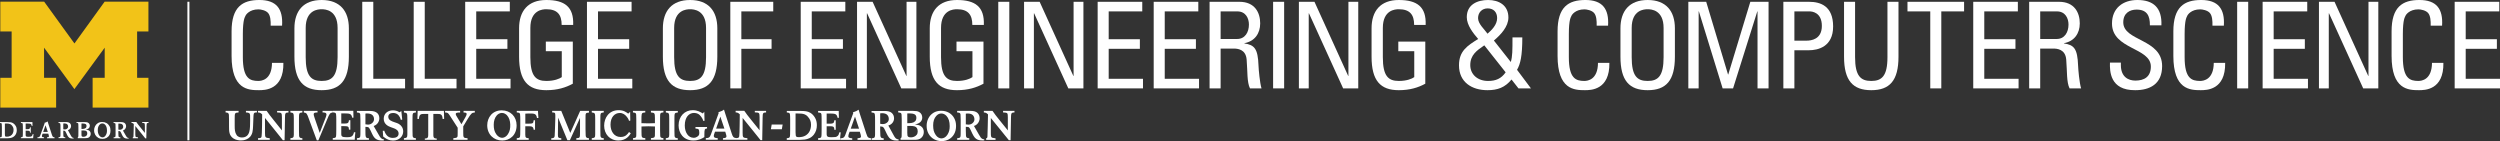 <?xml version="1.0" encoding="UTF-8"?>
<svg id="Admissions" xmlns="http://www.w3.org/2000/svg" version="1.1" viewBox="0 0 625.38 35.29">
  <rect x="0" y="0" width="625.38" height="35.29" fill="#333333" stroke="none"/>
  <!-- Generator: Adobe Illustrator 29.5.1, SVG Export Plug-In . SVG Version: 2.1.0 Build 141)  -->
  <defs>
    <style>
      .st0 {
        fill: #f2c318;
      }

      .st1 {
        fill: #fff;
      }
    </style>
  </defs>
  <g>
    <path class="st0" d="M18.61,22.29l-7.59-10.37v7.54h3.02v7.45H.08v-7.45h2.83V7.87H.08V.42h10.97l7.57,10.45L26.17.42h10.96v7.45h-2.83v11.6h2.83v7.45h-13.96v-7.45h3.02v-7.54l-7.59,10.37Z"/>
    <path class="st1" d="M1.79,34.58H0v-.23c.14-.01.24-.03.3-.06.06-.02.1-.07.12-.13.02-.07.03-.17.04-.33,0-.13.01-.36.01-.69v-1.41c0-.39-.01-.63-.03-.74-.02-.09-.06-.14-.12-.17-.06-.03-.16-.05-.32-.06v-.22h1.85c.33,0,.6.02.82.05.21.03.42.11.62.23.25.15.46.38.64.67.18.3.27.64.27,1.04,0,.51-.14.96-.42,1.32-.17.22-.38.38-.61.49-.23.11-.45.17-.66.2-.21.03-.45.04-.72.05ZM1.58,30.9h-.36v2.62c0,.21,0,.36.03.45.02.09.06.15.12.18.06.03.16.05.31.05.37,0,.68-.07.94-.22.26-.15.45-.35.58-.61.13-.26.19-.55.19-.88,0-.25-.04-.47-.12-.65-.08-.18-.2-.36-.36-.53-.12-.13-.25-.22-.4-.28-.15-.06-.29-.09-.42-.11-.13-.01-.3-.02-.51-.03ZM34.51,34.36c-.23-.02-.38-.05-.46-.08-.08-.03-.13-.09-.16-.18-.03-.09-.04-.25-.04-.48v-2.1l1.6,1.97c.11.13.21.26.32.4l.23.28.36.45h.24l.06-3.12c0-.23.02-.4.04-.5.02-.1.06-.17.13-.2.07-.03.17-.05.33-.06v-.22h-1.59v.22c.23,0,.39.03.47.06.08.03.14.08.16.16.02.08.03.24.04.48v1.81l-1.13-1.4c-.28-.35-.48-.59-.58-.73-.1-.14-.25-.34-.43-.6h-1.21v.22c.14.01.24.04.31.07.07.03.16.1.27.2,0,.41-.02,1-.04,1.76-.02.76-.03,1.2-.04,1.33,0,.07-.01.12-.03.16-.02.04-.03.06-.06.07-.02.01-.06.02-.09.03v.22h1.32v-.22ZM29.61,32.77v.52c0,.35.01.59.03.72.01.13.05.22.12.26.06.05.18.07.35.08v.23h-1.69v-.23c.15,0,.26-.03.32-.06.06-.03.1-.07.13-.14.02-.07.03-.18.04-.33,0-.11,0-.28,0-.52v-1.47c0-.41,0-.67-.02-.78-.01-.11-.05-.18-.12-.22-.06-.03-.18-.06-.36-.07v-.22h1.83c.46,0,.8.1,1,.29.2.19.3.44.3.75,0,.14-.03.28-.09.42-.06.14-.15.27-.26.39-.12.12-.27.2-.44.26l.71,1.24c.09.16.17.29.23.37.07.08.14.14.21.18.07.04.16.06.28.08v.14c-.11,0-.2.01-.26.01-.25,0-.46-.03-.63-.09-.17-.06-.31-.16-.42-.29-.12-.13-.23-.32-.34-.55l-.22-.48c-.08-.17-.14-.29-.2-.35-.06-.06-.11-.1-.17-.11-.06-.01-.17-.02-.33-.02ZM29.61,30.92v1.5c.13.02.26.04.38.04.15,0,.29-.03.41-.1s.22-.15.3-.26c.07-.11.11-.21.12-.32.01-.26-.05-.47-.21-.63-.15-.16-.4-.24-.75-.24-.09,0-.18,0-.25.02ZM27.65,32.62c0,.45-.09.83-.27,1.15-.18.32-.43.56-.74.73-.31.16-.64.24-1.01.24-.39,0-.75-.09-1.06-.27-.32-.18-.57-.43-.75-.75-.18-.32-.28-.69-.28-1.11,0-.37.08-.72.24-1.04.16-.32.39-.57.7-.77.3-.19.66-.29,1.08-.29s.76.09,1.08.27c.32.18.56.43.74.75.18.32.26.68.26,1.09ZM25.63,34.37c.14,0,.28-.04.42-.12.14-.08.27-.2.38-.38.12-.19.21-.38.26-.57.05-.19.07-.4.07-.65,0-.63-.15-1.11-.45-1.44-.22-.23-.46-.33-.72-.33-.26,0-.5.12-.71.35-.28.31-.42.75-.42,1.3,0,.28.03.53.08.74.05.21.15.42.29.62.12.17.25.29.39.36.14.07.28.11.42.11ZM19.11,30.54h2.08c.19,0,.35.01.49.03.14.02.27.07.38.14.13.07.22.18.3.31.07.13.11.28.11.43,0,.52-.34.84-1.03.98.19.02.35.04.48.07.13.03.25.09.37.17.27.19.4.46.4.8s-.13.64-.4.86c-.12.09-.26.16-.41.19-.15.03-.34.05-.57.05h-1.86v-.22c.1-.02.15-.14.15-.35,0-.19.01-.53.01-1.02v-1.21c0-.36,0-.61-.02-.73-.01-.12-.05-.2-.11-.24-.06-.04-.18-.06-.36-.08v-.22ZM20.38,30.9v1.36c.24,0,.46-.01.64-.05.18-.03.33-.11.45-.22.12-.11.18-.28.18-.5s-.09-.39-.26-.47c-.17-.08-.41-.13-.72-.13-.06,0-.16,0-.29.01ZM20.76,32.63h-.38v.94c0,.18,0,.31.02.39.02.08.06.15.13.19.07.05.19.07.36.07.14,0,.28-.03.42-.08.14-.06.27-.14.37-.27.1-.12.15-.28.15-.47,0-.21-.04-.37-.12-.49-.08-.11-.2-.19-.35-.23-.15-.04-.35-.06-.6-.06ZM15.83,32.69v.59c0,.35.01.59.03.72.01.13.05.22.12.26.06.05.18.08.35.08v.22h-1.69v-.22c.15-.01.26-.03.32-.06.06-.03.11-.07.13-.14.02-.07.03-.18.04-.33,0-.11,0-.29,0-.52v-1.46c0-.42,0-.68-.03-.79-.01-.11-.05-.18-.11-.22-.06-.03-.18-.06-.35-.07v-.22h1.83c.47,0,.8.1,1,.28.21.19.31.44.31.75,0,.21-.07.41-.2.59-.13.19-.33.32-.59.4l.72,1.32c.08.16.16.29.23.37.07.08.14.14.21.18.07.04.17.06.28.08v.14c-.11,0-.2.01-.27.01-.25,0-.46-.03-.63-.09-.16-.06-.31-.16-.42-.3-.12-.14-.23-.32-.34-.56l-.22-.47c-.08-.18-.15-.3-.21-.38-.06-.07-.12-.12-.19-.14-.07-.02-.17-.03-.31-.04ZM15.83,30.88v1.46c.11.03.24.04.38.04.15,0,.29-.03.41-.09.12-.06.22-.14.3-.24.07-.1.11-.2.12-.31.01-.26-.05-.47-.21-.63-.15-.16-.4-.24-.75-.24-.1,0-.18,0-.24.03ZM13.64,34.58h-1.89v-.22c.17-.01.29-.04.37-.07.08-.03.12-.1.12-.2,0-.06-.01-.14-.04-.24l-.12-.41h-1.42l-.13.35c-.03.1-.05.18-.05.25,0,.13.05.21.14.25.09.04.23.06.4.07v.22h-1.66v-.22c.15,0,.26-.02.35-.05.08-.03.15-.08.21-.15.05-.07.11-.18.16-.32l1.09-3-.06-.1c.23-.07.39-.13.49-.18.1-.05.2-.11.31-.19.05.17.11.37.18.59l.89,2.74c.06.18.11.31.15.39.05.08.11.14.18.18.07.04.18.07.33.08v.22ZM11.96,33.01l-.57-1.68-.59,1.68h1.16ZM8.38,33.54h-.2c-.04.23-.11.39-.21.48-.1.1-.21.15-.33.17-.12.02-.32.03-.58.03s-.43-.03-.51-.09c-.09-.06-.13-.17-.13-.31v-1.13h.43c.18,0,.31.01.4.03.09.02.15.07.19.13.04.07.06.18.06.33h.2v-1.33h-.2c-.01.13-.04.23-.07.29-.03.06-.09.11-.18.14-.09.03-.21.04-.39.04h-.44v-1.42h.5c.25,0,.44.01.57.04.13.02.23.08.3.16.07.09.12.22.15.4h.19l-.02-.96h-2.88v.22c.17.02.28.03.34.06.06.03.1.08.12.17.02.1.03.35.03.73v1.42c0,.34,0,.57-.01.69,0,.15-.02.27-.04.33-.02.07-.07.11-.13.13-.06.02-.17.04-.32.06v.22h3.07c0-.25.03-.6.09-1.04Z"/>
  </g>
  <g>
    <path class="st1" d="M67.71,6.42c.03-1.23-.06-2.46-.63-3.15-.57-.69-1.86-.93-2.43-.93-2.28,0-3.18,1.38-3.27,1.68-.09.24-.63.78-.63,4.5v5.79c0,5.31,1.74,5.94,3.87,5.94.84,0,3.39-.3,3.42-4.53h2.85c.12,6.84-4.71,6.84-6.12,6.84-2.7,0-6.84-.18-6.84-8.58v-6.12c0-6.12,2.7-7.86,6.96-7.86s5.94,2.22,5.67,6.42h-2.85Z"/>
    <path class="st1" d="M73.65,14.19v-7.11c0-4.32,2.22-7.08,6.81-7.08s6.81,2.76,6.81,7.08v7.11c0,6-2.22,8.37-6.81,8.37s-6.81-2.37-6.81-8.37ZM84.45,14.31v-7.32c0-4.53-3.12-4.68-3.99-4.68s-3.99.15-3.99,4.68v7.32c0,4.74,1.38,5.94,3.99,5.94s3.99-1.2,3.99-5.94Z"/>
    <path class="st1" d="M90.62,22.11V.45h2.76v19.26h7.95v2.4h-10.71Z"/>
    <path class="st1" d="M103.49,22.11V.45h2.76v19.26h7.95v2.4h-10.71Z"/>
    <path class="st1" d="M116.37,22.11V.45h11.16v2.4h-8.4v6.96h7.8v2.4h-7.8v7.5h8.58v2.4h-11.34Z"/>
    <path class="st1" d="M140.5,6.24c0-2.55-1.05-3.93-3.84-3.93-.87,0-3.99.15-3.99,4.68v7.32c0,4.74,1.38,5.94,3.99,5.94,1.98,0,3.3-.54,3.87-.96v-6.48h-3.99v-2.4h6.75v10.53c-1.77.96-3.84,1.62-6.63,1.62-4.59,0-6.81-2.37-6.81-8.37v-7.11c0-4.32,2.22-7.08,6.81-7.08s6.9,1.71,6.72,6.24h-2.88Z"/>
    <path class="st1" d="M146.83,22.11V.45h11.16v2.4h-8.4v6.96h7.8v2.4h-7.8v7.5h8.58v2.4h-11.34Z"/>
    <path class="st1" d="M165.82,14.19v-7.11c0-4.32,2.22-7.08,6.81-7.08s6.81,2.76,6.81,7.08v7.11c0,6-2.22,8.37-6.81,8.37s-6.81-2.37-6.81-8.37ZM176.62,14.31v-7.32c0-4.53-3.12-4.68-3.99-4.68s-3.99.15-3.99,4.68v7.32c0,4.74,1.38,5.94,3.99,5.94s3.99-1.2,3.99-5.94Z"/>
    <path class="st1" d="M182.69,22.11V.45h10.74v2.4h-7.98v6.96h7.56v2.4h-7.56v9.9h-2.76Z"/>
    <path class="st1" d="M200.3,22.11V.45h11.16v2.4h-8.4v6.96h7.8v2.4h-7.8v7.5h8.58v2.4h-11.34Z"/>
    <path class="st1" d="M229.24.45v21.66h-3.78l-8.55-18.78h-.06v18.78h-2.46V.45h3.9l8.43,18.54h.06V.45h2.46Z"/>
    <path class="st1" d="M243.23,6.24c0-2.55-1.05-3.93-3.84-3.93-.87,0-3.99.15-3.99,4.68v7.32c0,4.74,1.38,5.94,3.99,5.94,1.98,0,3.3-.54,3.87-.96v-6.48h-3.99v-2.4h6.75v10.53c-1.77.96-3.84,1.62-6.63,1.62-4.59,0-6.81-2.37-6.81-8.37v-7.11c0-4.32,2.22-7.08,6.81-7.08s6.9,1.71,6.72,6.24h-2.88Z"/>
    <path class="st1" d="M252.48,22.11h-2.76V.45h2.76v21.66Z"/>
    <path class="st1" d="M271.02.45v21.66h-3.78l-8.55-18.78h-.06v18.78h-2.46V.45h3.9l8.43,18.54h.06V.45h2.46Z"/>
    <path class="st1" d="M274.58,22.11V.45h11.16v2.4h-8.4v6.96h7.8v2.4h-7.8v7.5h8.58v2.4h-11.34Z"/>
    <path class="st1" d="M288.6,22.11V.45h11.16v2.4h-8.4v6.96h7.8v2.4h-7.8v7.5h8.58v2.4h-11.34Z"/>
    <path class="st1" d="M305.34,12.15v9.96h-2.76V.45h7.47c3.84,0,5.19,2.7,5.19,5.4,0,2.55-1.41,4.5-3.96,4.95v.06c2.49.39,3.39,1.23,3.54,5.58.03.93.33,4.32.75,5.67h-2.88c-.78-1.5-.6-4.32-.84-7.2-.21-2.64-2.34-2.76-3.27-2.76h-3.24ZM305.34,9.75h4.14c1.98,0,2.94-1.71,2.94-3.6,0-1.56-.78-3.3-2.91-3.3h-4.17v6.9Z"/>
    <path class="st1" d="M321.23,22.11h-2.76V.45h2.76v21.66Z"/>
    <path class="st1" d="M339.77.45v21.66h-3.78l-8.55-18.78h-.06v18.78h-2.46V.45h3.9l8.43,18.54h.06V.45h2.46Z"/>
    <path class="st1" d="M353.75,6.24c0-2.55-1.05-3.93-3.84-3.93-.87,0-3.99.15-3.99,4.68v7.32c0,4.74,1.38,5.94,3.99,5.94,1.98,0,3.3-.54,3.87-.96v-6.48h-3.99v-2.4h6.75v10.53c-1.77.96-3.84,1.62-6.63,1.62-4.59,0-6.81-2.37-6.81-8.37v-7.11c0-4.32,2.22-7.08,6.81-7.08s6.9,1.71,6.72,6.24h-2.88Z"/>
    <path class="st1" d="M378.11,19.89c-1.65,2.01-3.48,2.67-6.03,2.67-3.9,0-7.11-2.01-7.11-6.21,0-3.57,2.04-4.89,4.8-6.6-1.26-1.44-2.85-3.45-2.85-5.46,0-3.15,2.64-4.29,5.34-4.29s5.07,1.32,5.07,4.38c0,2.28-1.89,4.29-3.63,5.76l4.23,5.37c.42-1.41.42-2.91.42-6.15h2.46c0,4.65-.48,6.66-1.32,8.1l3.48,4.65h-3.12l-1.74-2.22ZM371.3,11.34c-1.89,1.29-3.51,2.43-3.51,4.95,0,2.34,1.86,3.96,4.44,3.96,1.95,0,3.3-.57,4.41-2.16l-5.34-6.75ZM374.51,4.53c0-1.5-.9-2.43-2.37-2.43-1.38,0-2.4.99-2.4,2.43s1.56,2.76,2.37,3.9c1.02-.9,2.4-2.22,2.4-3.9Z"/>
    <path class="st1" d="M399.41,6.42c.03-1.23-.06-2.46-.63-3.15-.57-.69-1.86-.93-2.43-.93-2.28,0-3.18,1.38-3.27,1.68-.09.24-.63.78-.63,4.5v5.79c0,5.31,1.74,5.94,3.87,5.94.84,0,3.39-.3,3.42-4.53h2.85c.12,6.84-4.71,6.84-6.12,6.84-2.7,0-6.84-.18-6.84-8.58v-6.12c0-6.12,2.7-7.86,6.96-7.86s5.94,2.22,5.67,6.42h-2.85Z"/>
    <path class="st1" d="M405.36,14.19v-7.11c0-4.32,2.22-7.08,6.81-7.08s6.81,2.76,6.81,7.08v7.11c0,6-2.22,8.37-6.81,8.37s-6.81-2.37-6.81-8.37ZM416.15,14.31v-7.32c0-4.53-3.12-4.68-3.99-4.68s-3.99.15-3.99,4.68v7.32c0,4.74,1.38,5.94,3.99,5.94s3.99-1.2,3.99-5.94Z"/>
    <path class="st1" d="M424.92,22.11h-2.58V.45h4.47l5.46,18.18h.06l5.52-18.18h4.56v21.66h-2.76V2.85h-.06l-6.06,19.26h-2.61l-5.94-19.26h-.06v19.26Z"/>
    <path class="st1" d="M446.11,22.11V.45h6.42c2.91,0,6.03,1.08,6.03,6.18s-3.84,5.94-6.06,5.94h-3.63v9.54h-2.76ZM448.87,10.17h3.03c1.14,0,3.84-.3,3.84-3.69s-2.46-3.63-3.06-3.63h-3.81v7.32Z"/>
    <path class="st1" d="M461.29.45h2.76v13.86c0,4.74,1.44,5.94,4.05,5.94s4.05-1.2,4.05-5.94V.45h2.76v13.74c0,6-2.22,8.37-6.81,8.37s-6.81-2.37-6.81-8.37V.45Z"/>
    <path class="st1" d="M491.32.45v2.4h-5.7v19.26h-2.76V2.85h-5.7V.45h14.16Z"/>
    <path class="st1" d="M493.61,22.11V.45h11.16v2.4h-8.4v6.96h7.8v2.4h-7.8v7.5h8.58v2.4h-11.34Z"/>
    <path class="st1" d="M510.36,12.15v9.96h-2.76V.45h7.47c3.84,0,5.19,2.7,5.19,5.4,0,2.55-1.41,4.5-3.96,4.95v.06c2.49.39,3.39,1.23,3.54,5.58.03.93.33,4.32.75,5.67h-2.88c-.78-1.5-.6-4.32-.84-7.2-.21-2.64-2.34-2.76-3.27-2.76h-3.24ZM510.36,9.75h4.14c1.98,0,2.94-1.71,2.94-3.6,0-1.56-.78-3.3-2.91-3.3h-4.17v6.9Z"/>
    <path class="st1" d="M530.54,15.66v.63c0,2.94,1.86,3.87,3.63,3.87,2.19,0,3.87-.93,3.87-3.51,0-4.8-9.72-4.26-9.72-10.77,0-3.84,2.73-5.88,6.36-5.88,3.96,0,6.18,1.92,6,6.33h-2.88c.03-2.37-.72-3.93-3.33-3.93-1.65,0-3.33.84-3.33,3.18,0,4.77,9.72,4.08,9.72,10.95,0,4.56-3.15,6.03-6.72,6.03-6.39.06-6.39-4.83-6.33-6.9h2.73Z"/>
    <path class="st1" d="M553.45,6.42c.03-1.23-.06-2.46-.63-3.15-.57-.69-1.86-.93-2.43-.93-2.28,0-3.18,1.38-3.27,1.68-.09.24-.63.78-.63,4.5v5.79c0,5.31,1.74,5.94,3.87,5.94.84,0,3.39-.3,3.42-4.53h2.85c.12,6.84-4.71,6.84-6.12,6.84-2.7,0-6.84-.18-6.84-8.58v-6.12c0-6.12,2.7-7.86,6.96-7.86s5.94,2.22,5.67,6.42h-2.85Z"/>
    <path class="st1" d="M562.39,22.11h-2.76V.45h2.76v21.66Z"/>
    <path class="st1" d="M566,22.11V.45h11.16v2.4h-8.4v6.96h7.8v2.4h-7.8v7.5h8.58v2.4h-11.34Z"/>
    <path class="st1" d="M594.94.45v21.66h-3.78l-8.55-18.78h-.06v18.78h-2.46V.45h3.9l8.43,18.54h.06V.45h2.46Z"/>
    <path class="st1" d="M608.04,6.42c.03-1.23-.06-2.46-.63-3.15-.57-.69-1.86-.93-2.43-.93-2.28,0-3.18,1.38-3.27,1.68-.09.24-.63.78-.63,4.5v5.79c0,5.31,1.74,5.94,3.87,5.94.84,0,3.39-.3,3.42-4.53h2.85c.12,6.84-4.71,6.84-6.12,6.84-2.7,0-6.84-.18-6.84-8.58v-6.12c0-6.12,2.7-7.86,6.96-7.86s5.94,2.22,5.67,6.42h-2.85Z"/>
    <path class="st1" d="M614.04,22.11V.45h11.16v2.4h-8.4v6.96h7.8v2.4h-7.8v7.5h8.58v2.4h-11.34Z"/>
  </g>
  <rect class="st1" x="46.88" y=".44" width=".5" height="34.66"/>
  <path class="st1" d="M249.06,34.98h-2.37v-.39c.07-.01.12-.03.17-.05.04-.02.08-.06.1-.12.03-.06.04-.16.05-.28.01-.23.04-1.02.07-2.38.04-1.36.06-2.41.07-3.15-.19-.18-.36-.3-.48-.36-.12-.06-.31-.1-.56-.12v-.39h2.17c.33.47.59.83.77,1.07.19.24.53.68,1.04,1.31l2.02,2.5v-3.24c0-.42-.03-.71-.06-.86-.04-.15-.13-.25-.28-.29-.15-.05-.44-.08-.85-.1v-.39h2.85v.39c-.28,0-.47.04-.59.1-.12.06-.19.18-.22.36-.04.18-.05.48-.06.9l-.1,5.59h-.43l-.65-.81-.41-.5c-.2-.25-.39-.49-.58-.72l-2.87-3.53v3.76c0,.41.02.7.07.86.05.16.14.27.29.32.15.05.42.1.82.15v.39ZM241.6,28.42v2.69c.23.04.46.07.67.07.26,0,.51-.06.73-.18.22-.12.4-.27.53-.46.13-.19.21-.38.22-.58.02-.46-.1-.84-.37-1.13-.27-.29-.72-.44-1.34-.44-.17,0-.32.01-.44.04M241.6,31.74v.94c0,.63.02,1.06.04,1.29.03.23.09.38.21.47.11.08.32.13.62.14v.4h-3.03v-.4c.28-.02.47-.06.58-.11.11-.05.19-.14.23-.26.04-.12.06-.32.06-.6,0-.2.01-.51.01-.93v-2.63c0-.73-.01-1.2-.04-1.4-.03-.2-.1-.33-.21-.39-.11-.06-.32-.11-.64-.13v-.4h3.29c.84,0,1.43.17,1.8.52.36.35.54.79.54,1.35,0,.25-.05.5-.16.75-.1.26-.26.49-.47.7-.21.21-.47.36-.79.46l1.28,2.23c.16.29.3.51.42.66.12.15.24.26.37.32.13.07.3.11.5.15v.25c-.2.01-.36.02-.46.02-.46,0-.83-.06-1.13-.17-.29-.11-.55-.29-.76-.53-.21-.24-.41-.57-.62-1l-.4-.85c-.14-.31-.26-.51-.36-.63-.1-.12-.21-.18-.31-.2-.11-.02-.3-.03-.59-.04M235.54,34.62c.25,0,.49-.08.75-.22.25-.14.48-.36.69-.67.22-.34.37-.68.46-1.02.09-.34.13-.72.13-1.16,0-1.13-.27-1.98-.82-2.57-.39-.4-.83-.6-1.3-.59-.47,0-.89.21-1.27.64-.5.56-.75,1.34-.75,2.33,0,.51.05.95.14,1.32.1.38.27.75.52,1.11.22.3.45.52.71.65.26.13.51.19.75.19M239.16,31.48c0,.81-.16,1.49-.49,2.07-.33.58-.77,1.01-1.32,1.31-.55.29-1.15.44-1.8.44-.7,0-1.34-.16-1.91-.48-.57-.32-1.02-.77-1.35-1.35-.33-.58-.49-1.24-.49-2,0-.67.14-1.29.43-1.86.29-.57.71-1.03,1.25-1.38.55-.34,1.2-.52,1.94-.52s1.37.16,1.94.48c.57.32,1.01.77,1.32,1.34.32.57.48,1.22.48,1.95M227.63,31.5h-.67v1.69c0,.32.01.55.04.7.03.15.11.26.24.35.13.08.34.12.64.12.25,0,.5-.05.76-.15.26-.1.48-.26.66-.48.18-.22.27-.5.27-.85,0-.38-.08-.67-.22-.87-.15-.21-.36-.34-.63-.41-.27-.07-.63-.1-1.08-.1M226.96,28.38v2.44c.44,0,.82-.02,1.14-.08.33-.06.6-.19.81-.4.21-.21.32-.51.32-.9s-.15-.69-.46-.85c-.31-.15-.74-.23-1.29-.23-.11,0-.28,0-.52.02M224.68,27.74h3.73c.33,0,.63.02.88.06.26.04.48.12.68.25.23.13.41.32.54.56.12.24.19.5.19.78,0,.92-.62,1.51-1.84,1.76.34.03.62.08.86.13.24.06.46.16.66.3.47.34.71.82.71,1.44s-.24,1.16-.72,1.54c-.22.17-.46.29-.73.34-.27.06-.61.08-1.03.08h-3.34v-.39c.19-.04.28-.25.28-.63.02-.34.02-.95.02-1.82v-2.16c0-.65-.01-1.09-.04-1.3-.03-.22-.09-.36-.2-.42-.11-.07-.32-.11-.64-.14v-.39ZM220.18,28.35v2.61c.2.05.43.08.67.08.26,0,.51-.06.73-.17.23-.11.4-.26.54-.43.13-.18.2-.36.21-.56.03-.46-.1-.84-.37-1.13-.28-.29-.72-.44-1.35-.44-.17,0-.31.02-.44.05M220.18,31.61v1.07c0,.63.02,1.06.05,1.29.03.23.09.39.21.48.11.08.32.14.62.15v.4h-3.03v-.4c.27-.02.47-.06.58-.11.12-.05.19-.14.22-.26.04-.12.06-.32.07-.6,0-.2,0-.52,0-.94v-2.62c0-.75-.02-1.22-.05-1.41-.03-.2-.1-.33-.2-.39-.11-.06-.32-.11-.63-.12v-.39h3.28c.84,0,1.44.17,1.8.51.37.34.55.79.55,1.35,0,.37-.12.73-.36,1.06-.24.33-.6.57-1.07.72l1.29,2.36c.15.29.29.51.41.66.12.15.24.26.38.32.13.07.3.11.5.15v.25c-.2.01-.36.02-.48.02-.45,0-.83-.06-1.12-.17-.3-.11-.55-.29-.76-.53-.21-.24-.42-.58-.62-1l-.4-.84c-.14-.32-.27-.54-.37-.67-.1-.13-.21-.22-.34-.26-.12-.04-.31-.06-.55-.07M214.89,32.18l-1.01-3.01-1.06,3.01h2.08ZM217.9,34.98h-3.39v-.39c.3-.03.53-.07.66-.12.14-.06.21-.17.21-.35,0-.11-.03-.25-.08-.43l-.22-.74h-2.55l-.23.63c-.06.19-.09.33-.09.45,0,.23.09.37.26.44.17.07.41.11.72.13v.39h-2.98v-.39c.27-.01.47-.04.62-.1.15-.05.27-.14.37-.27.1-.13.19-.32.29-.58l1.96-5.37-.11-.17c.41-.13.71-.24.88-.33.18-.09.37-.2.56-.34.09.3.19.66.32,1.06l1.6,4.91c.1.32.19.55.27.7.09.15.19.26.32.33.13.07.33.12.59.15v.39ZM210.16,34.98h-5.51v-.4c.27-.02.46-.06.56-.1.11-.05.19-.12.23-.24.04-.11.06-.31.07-.59.01-.23.02-.64.02-1.24v-2.54c0-.69-.02-1.12-.05-1.31-.04-.16-.11-.26-.22-.31-.11-.05-.31-.08-.61-.11v-.39h5.16l.04,1.72h-.33c-.05-.32-.14-.56-.27-.71-.13-.15-.31-.25-.54-.29-.23-.04-.57-.07-1.03-.07h-.89v2.54h.79c.31,0,.54-.02.69-.08.15-.05.26-.13.32-.25.06-.12.1-.29.12-.53h.35v2.39h-.35c0-.27-.03-.47-.1-.59-.06-.12-.18-.21-.33-.24-.16-.04-.39-.06-.71-.06h-.78v2.03c0,.25.08.44.23.55.16.12.46.17.92.17s.82-.02,1.04-.05c.22-.03.42-.13.6-.31.18-.17.31-.46.38-.87h.35c-.11.8-.16,1.42-.16,1.87M199.65,28.39h-.64v4.7c0,.37.02.64.05.8.03.16.11.27.21.33.11.06.29.09.54.09.66,0,1.22-.13,1.68-.4.46-.27.81-.64,1.04-1.1.23-.47.35-1,.35-1.58,0-.45-.07-.84-.21-1.16-.14-.32-.36-.64-.65-.95-.21-.23-.44-.39-.71-.5-.26-.1-.51-.17-.76-.19-.24-.02-.54-.04-.91-.04M200.03,34.98h-3.22v-.4c.25-.03.44-.06.54-.11.11-.05.18-.12.22-.24.04-.12.06-.31.07-.58.01-.23.02-.64.02-1.24v-2.53c0-.7-.02-1.13-.06-1.32-.04-.16-.11-.26-.21-.31-.11-.05-.3-.09-.57-.11v-.39h3.32c.59,0,1.08.03,1.46.08.38.05.76.19,1.12.4.45.27.83.67,1.15,1.21.31.53.47,1.15.47,1.87,0,.92-.25,1.71-.76,2.37-.31.39-.67.68-1.08.88-.42.19-.81.31-1.18.35-.37.04-.79.07-1.28.08M195.78,31.15h-2.74l-.2,1.18h2.74l.2-1.18ZM93.56,29.94c.04-.84-.38-1.56-1.71-1.56-.18,0-.3,0-.44.04v2.68c.19.04.47.07.67.07.82,0,1.44-.65,1.47-1.23M96.03,34.87v.25c-.15,0-.31.02-.47.02-1.36,0-1.92-.47-2.49-1.69l-.4-.85c-.43-.91-.57-.85-1.26-.86v.94c0,1.66,0,1.88.88,1.9v.4h-3.01v-.4c.78-.06.86-.18.87-.96.01-.3.01-.63.01-.93v-2.62c0-.87-.01-1.17-.04-1.41-.05-.4-.25-.47-.84-.52v-.39h3.27c1.78,0,2.34.86,2.34,1.86,0,.69-.43,1.6-1.42,1.91l1.28,2.22c.46.85.71,1.04,1.29,1.13M176.88,31.77h-2.91v.39c.8.08.93.1.96,1.02.01.32-.02.49-.15.69-.04.04-.45.6-1.25.6-1.41,0-2.23-1.42-2.23-3.08,0-2.08,1.05-3.14,2.31-3.14.73,0,1.19.3,1.43.54.54.54.76,1.04.91,1.47l.29-.05-.06-2.26-.38.43c-.59-.36-1.3-.82-2.53-.82-1.96,0-3.52,1.5-3.52,3.81,0,1.89,1.19,3.77,3.67,3.77,1.42,0,2.22-.5,2.78-.85v-.54c.02-1.37.02-1.56.67-1.6v-.39ZM86.53,34.32c-.96,0-1.16-.26-1.16-.73v-2.03h.78c.89,0,1.14.08,1.14.88h.35v-2.38h-.35c-.07.64-.2.85-1.13.85h-.79v-2.54h.89c1.23,0,1.67.09,1.83,1.07h.33l-.04-1.72h-5.14v.39c.52.05.75.08.82.42.05.22.06,1.02.06,1.31v2.55c0,.19,0,1.06-.02,1.24-.02.79-.11.86-.86.93v.4h5.5c0-.52.09-1.38.15-1.87h-.35c-.25,1.29-.97,1.23-2.01,1.23M115.94,28.14c.5.03.8.04.8.39,0,.16-.1.38-.29.74l-1.02,1.8-1.1-1.81c-.19-.31-.32-.53-.32-.73,0-.35.34-.37,1.09-.39v-.4h-3.76v.4c.69.04.71.06,1.23.84l1.92,2.97v1.27c0,.79,0,.97-.17,1.13-.15.14-.36.16-.92.23v.39h3.56v-.39c-1.07-.06-1.08-.16-1.08-1.47v-1.5l1.13-1.88c.83-1.35,1.04-1.56,1.77-1.59v-.4h-2.82v.4ZM80.71,28.13c.45,0,.96.03.96.55,0,.18-.12.51-.22.77l-1.47,3.79-1.26-3.67c-.19-.6-.25-.78-.25-.98,0-.42.38-.44.96-.46v-.39h-3.43v.39c.72.11.79.28,1.28,1.65l1.97,5.33h.39l2.2-5.25c.59-1.43.69-1.62,1.38-1.73v-.39h-2.53v.39ZM61.54,28.13c.64.05.98.07,1.02.73.01.23.01,1.09.01,1.36,0,.84-.01,2.11-.22,2.78-.25.85-.81,1.39-1.84,1.39-.32,0-.95-.07-1.32-.61-.46-.68-.48-1.43-.48-2.31v-1.7c0-1.53,0-1.56.97-1.64v-.39h-3.25v.39c.54.03.77.12.83.57.02.18.02.53.03,1.31v1.63c0,1.17,0,2.25,1.08,2.98.68.45,1.49.51,1.89.51.5,0,2.39-.1,2.88-2.04.12-.52.15-1.06.17-1.62,0-.31.09-2.31.1-2.49.04-.72.18-.87.86-.86v-.39h-2.75v.39ZM104.48,27.74l-.06,2.02h.38c.06-1.29.6-1.26,1.42-1.26h.9v5.33c0,.57-.19.82-.85.83v.31h2.98v-.31c-.66,0-.85-.26-.85-.83v-5.33h.9c.82,0,1.36-.03,1.42,1.26h.38l-.06-2.02h-6.56ZM99.83,31.03c-.3-.17-.63-.29-1.04-.42-.81-.27-1.66-.55-1.66-1.41,0-.57.45-.94,1.22-.94.57,0,1.06.21,1.41.66.29.38.38.6.5,1.07l.36-.07-.23-2.15-.44.32c-.61-.39-1.18-.49-1.66-.49-1.24,0-2.3.76-2.3,2.11s1.11,1.86,1.71,2.08c.29.11.59.2.88.32.35.14,1.13.47,1.13,1.29s-.68,1.1-1.44,1.1c-1.08,0-1.75-.63-2.15-1.81l-.37.04.1,1.42.6.44c.29.18.89.57,1.87.57,1.52,0,2.54-1.03,2.54-2.28,0-.87-.47-1.5-1.04-1.84M69.33,28.13c1.15.04,1.18.1,1.19,1.25v3.24l-2.01-2.51c-1.06-1.32-1.2-1.51-1.8-2.37h-2.17v.39c.48.04.64.11,1.04.48,0,.75-.04,5.04-.14,5.52-.08.41-.31.42-.9.45v.39h2.94v-.39c-1.1-.11-1.19-.15-1.19-1.32v-3.75l2.85,3.53c.33.4.65.81.98,1.22l.64.81h.43l.1-5.58c0-1.18.08-1.34.87-1.35v-.39h-2.84v.39ZM101.04,28.13c.85.12.85.16.86,1.67v3.85c-.01.76-.15.84-.86.93v.39h3v-.39c-.56-.04-.77-.14-.82-.58-.02-.21-.03-1.02-.03-1.28v-2.92c0-1.54,0-1.59.85-1.67v-.39h-3v.39ZM72.64,28.13c.85.12.85.16.86,1.67v3.85c-.01.76-.15.84-.86.93v.39h3v-.39c-.56-.04-.77-.14-.82-.58-.02-.21-.03-1.02-.03-1.28v-2.92c0-1.54,0-1.59.85-1.67v-.39h-3v.39ZM129.27,27.74v.39c.52.05.75.08.82.42.05.23.06,1.02.06,1.31v2.54c0,.19-.01,1.07-.02,1.25-.02.79-.11.86-.86.93v.4h2.99v-.4c-.75-.07-.84-.14-.86-.93v-2.07h.8c.81,0,1.24.08,1.29.88h.35v-2.38h-.35c-.04.78-.25.85-1.13.85h-.95v-2.5c.25-.03.4-.04.86-.04,1.41,0,1.87,0,2.05,1.12h.36l-.11-1.77h-5.3ZM127.64,31.14c-.03-.93-.29-1.73-.82-2.3-.23-.25-.69-.61-1.29-.59-.6,0-1.05.38-1.27.63-.51.58-.75,1.39-.75,2.32s.12,1.66.66,2.42c.47.66,1.05.85,1.45.85.41-.01.99-.21,1.43-.89.51-.78.62-1.5.59-2.44M129.23,31.34c0,2.5-1.7,3.81-3.61,3.81-2.1,0-3.74-1.51-3.74-3.81,0-1.97,1.32-3.75,3.64-3.74,2.19.01,3.71,1.57,3.71,3.75M181.21,32.17l-1.01-2.99-1.06,2.99h2.07ZM188.8,27.74h2.84v.39c-.79,0-.86.17-.87,1.35l-.1,5.57h-.43l-.64-.81c-.33-.41-.65-.82-.98-1.22l-2.85-3.52v3.75c0,1.17.08,1.21,1.19,1.32v.39h-6.11v-.39c.49-.03.87-.07.87-.47,0-.14-.04-.3-.08-.43l-.22-.74h-2.55l-.22.62c-.05.15-.09.3-.09.45,0,.51.54.54.98.56v.39h-2.98v-.39c.76-.03,1-.18,1.28-.94l1.95-5.36-.11-.17c.84-.28,1.07-.4,1.43-.67.14.49.16.55.33,1.06l1.6,4.91c.28.85.42,1.07,1.13,1.16.48-.03.67-.07.75-.44.1-.48.13-4.77.14-5.52-.4-.37-.56-.44-1.04-.48v-.39h2.17c.6.86.73,1.05,1.8,2.37l2.02,2.5v-3.23c-.01-1.14-.04-1.21-1.19-1.25v-.39ZM142.65,33.24l-2.25-5.5h-2.27v.39c.65,0,.79.06.79.78,0,.26,0,.6-.01.84l-.1,3.04c0,.4-.04,1-.06,1.2-.04.49-.26.57-.85.6v.39h2.51v-.39c-.77-.06-.85-.19-.85-.9l.05-4.26,2.32,5.64h.63l2.53-5.57v3.64c-.01,1.34-.01,1.38-.92,1.44v.39h3.16v-.39c-.58-.05-.78-.15-.82-.69-.03-.37-.04-.98-.04-1.47v-2.98c0-1.12,0-1.22.86-1.27v-.43h-2.2l-2.47,5.5ZM148.03,28.13c.85.12.85.16.86,1.67v3.85c0,.76-.15.84-.86.93v.39h3v-.39c-.56-.04-.77-.14-.82-.58-.02-.21-.03-1.02-.03-1.28v-2.92c0-1.54,0-1.59.85-1.67v-.39h-3v.39ZM166.55,28.13c.85.12.85.16.86,1.67v3.85c0,.76-.15.84-.86.93v.39h3v-.39c-.56-.04-.77-.14-.81-.58-.02-.22-.03-1.02-.03-1.28v-2.91c0-1.54,0-1.58.85-1.67v-.39h-3v.39ZM162.82,28.13c.99.09.99.15,1.01,1.47v1.21c-.62.03-1.1.05-1.71.05s-1.04-.02-1.66-.05v-1c0-.43,0-.96.06-1.2.07-.4.3-.42.9-.48v-.39h-3.09v.39c.56.05.77.11.81.54.03.22.03.7.03,1.17v3.03c0,.25,0,.51,0,.76,0,.7-.01.87-.83.94v.39h3.09v-.39c-.93-.1-.95-.1-.96-1.61v-1.32c.62-.03,1.11-.05,1.73-.05s1.07.03,1.64.05v1.32c0,.52,0,.8-.02,1-.06.5-.26.52-.99.6v.39h3.13v-.39c-.53-.05-.75-.12-.8-.5-.03-.21-.04-1.12-.04-1.41v-3.05c0-1.37,0-1.39.84-1.49v-.39h-3.13v.39ZM157.36,33.03l.43.32c-.32.52-1.09,1.8-3.08,1.8-2.18,0-3.58-1.61-3.58-3.71,0-1.95,1.19-3.88,3.63-3.88,1.28,0,1.96.54,2.38.87l.49-.45.04,2.19-.32.06c-.12-.42-.31-.76-.78-1.27-.22-.23-.76-.7-1.52-.7-1.3,0-2.33,1.06-2.33,2.93,0,1.59.85,3.08,2.52,3.08,1.26,0,1.73-.71,2.11-1.24"/>
</svg>